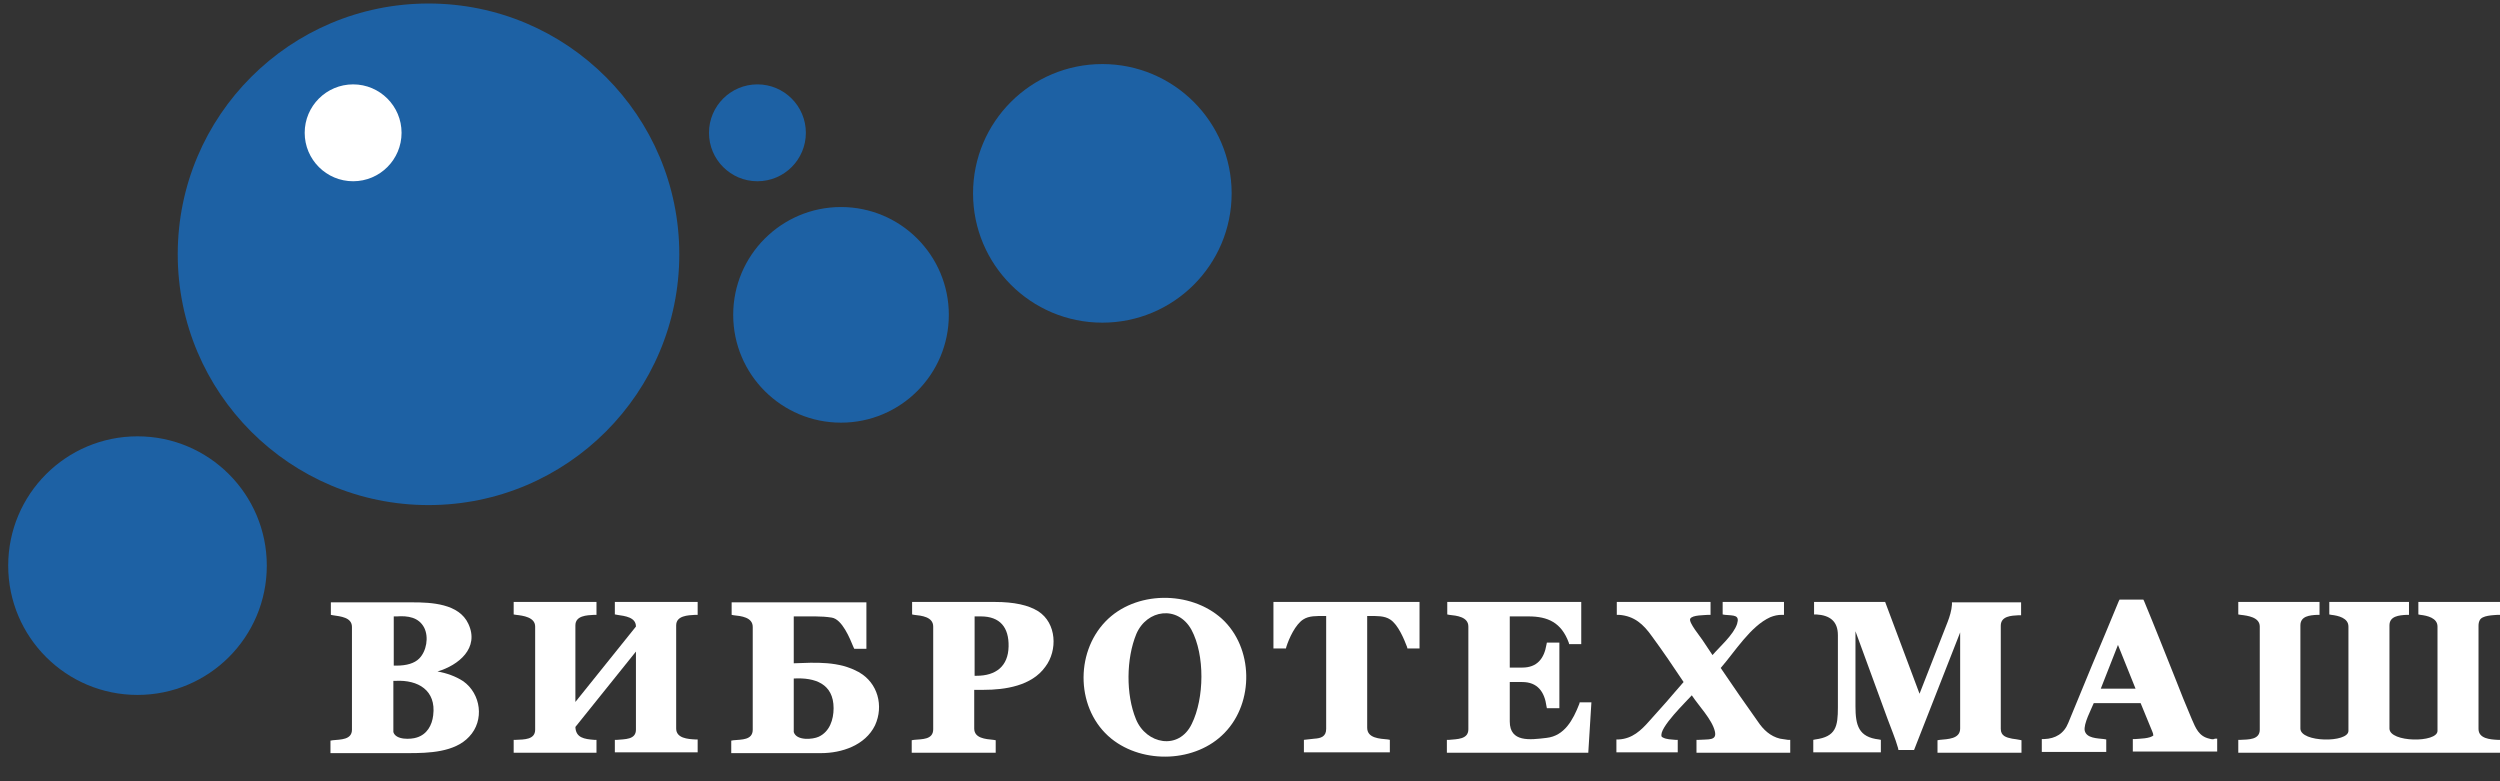 <?xml version="1.0" encoding="utf-8"?>
<!-- Generator: Adobe Illustrator 19.0.1, SVG Export Plug-In . SVG Version: 6.00 Build 0)  -->
<svg version="1.1" id="Слой_1" xmlns="http://www.w3.org/2000/svg" xmlns:xlink="http://www.w3.org/1999/xlink" x="0px" y="0px"
	 viewBox="0 0 64 20" style="enable-background:new 0 0 64 20;" xml:space="preserve">
<rect x="0" y="0" width="64" height="20" fill="#333333" stroke="none"/>
<style type="text/css">
	.st0{fill:#1D61A4;}
	.st1{fill:#FFFFFF;}
</style>
<g>
	<g>
		<circle class="st0" cx="3.52" cy="14.48" r="3.31"/>
		<circle class="st0" cx="28.22" cy="4.95" r="3.31"/>
		<circle class="st0" cx="19.39" cy="3.4" r="1.24"/>
		<circle class="st0" cx="10.97" cy="6.51" r="6.42"/>
		<circle class="st0" cx="21.53" cy="8.06" r="2.76"/>
		<circle class="st1" cx="9.04" cy="3.4" r="1.24"/>
	</g>
	<g>
		<path class="st1" d="M11.86,17.44L11.86,17.44c-0.2-0.13-0.43-0.21-0.66-0.25c0.54-0.16,1.08-0.6,0.79-1.22
			c-0.24-0.52-0.95-0.55-1.44-0.55H8.47v0.32l0.05,0.01c0.19,0.03,0.49,0.05,0.49,0.3v2.63c0,0.26-0.29,0.25-0.49,0.27l-0.06,0.01
			v0.32h2c0.51,0,1.18-0.02,1.55-0.42C12.41,18.44,12.31,17.76,11.86,17.44z M10.73,16.86c-0.12,0.12-0.32,0.18-0.58,0.18h-0.07
			v-1.26l0.08,0c0.28-0.02,0.56,0.02,0.7,0.29C10.98,16.31,10.92,16.67,10.73,16.86C10.61,16.98,10.85,16.74,10.73,16.86z
			 M10.07,17.43c0.01,0,0.03,0,0.04,0l0.02,0c0.57-0.03,1.04,0.24,0.96,0.88c-0.03,0.26-0.16,0.49-0.42,0.57
			c-0.15,0.05-0.54,0.07-0.6-0.14V17.43z"/>
		<path class="st1" d="M15.75,15.73l0.05,0.01c0.2,0.03,0.48,0.06,0.48,0.3l-1.55,1.93v-1.96c0-0.25,0.29-0.26,0.48-0.27l0.06,0
			v-0.33h-2.12v0.32l0.06,0.01c0.18,0.02,0.49,0.06,0.49,0.3v2.64c0,0.26-0.29,0.25-0.49,0.26l-0.06,0v0.33h2.12v-0.33l-0.06,0
			c-0.25-0.02-0.47-0.05-0.48-0.33l1.55-1.93v2c0,0.26-0.29,0.24-0.48,0.26l-0.06,0v0.32h2.12v-0.33l-0.06,0
			c-0.19-0.01-0.49-0.03-0.49-0.28v-2.64c0-0.25,0.3-0.26,0.49-0.27l0.06,0v-0.33h-2.12V15.73z"/>
		<path class="st1" d="M21.99,17.21c-0.51-0.29-1.11-0.25-1.67-0.23v-1.2h0.56c0.14,0,0.28,0.01,0.41,0.03
			c0.27,0.04,0.47,0.54,0.56,0.76l0.02,0.04h0.31v-1.19h-3.45v0.32l0.05,0.01c0.19,0.02,0.49,0.05,0.49,0.3v2.63
			c0,0.27-0.29,0.25-0.49,0.27l-0.06,0.01v0.32h2.3c0.53,0,1.13-0.2,1.38-0.71C22.63,18.07,22.47,17.48,21.99,17.21
			C21.84,17.12,22.15,17.3,21.99,17.21z M21.34,18.13c0,0.29-0.1,0.6-0.38,0.73c-0.15,0.07-0.57,0.11-0.64-0.12v-1.37
			C20.86,17.34,21.34,17.5,21.34,18.13z"/>
		<path class="st1" d="M26.58,15.65c-0.25-0.16-0.62-0.24-1.11-0.24h-2.12v0.32l0.05,0.01c0.19,0.02,0.49,0.05,0.49,0.3v2.63
			c0,0.27-0.29,0.25-0.49,0.27l-0.06,0.01v0.32h2.15v-0.32l-0.06-0.01c-0.2-0.02-0.49-0.04-0.49-0.29v-0.99h0.24
			c0.55,0,1.23-0.1,1.58-0.59C27.08,16.65,27.05,15.95,26.58,15.65C26.34,15.49,26.84,15.82,26.58,15.65z M24.95,15.78h0.16
			c0.49,0,0.72,0.28,0.71,0.77c-0.01,0.51-0.33,0.75-0.82,0.75h-0.05V15.78z"/>
		<path class="st1" d="M31.28,15.84c-0.81-0.73-2.22-0.72-2.98,0.07c-0.79,0.82-0.75,2.27,0.15,3c0.82,0.66,2.17,0.61,2.9-0.15
			C32.11,17.98,32.09,16.58,31.28,15.84C31.1,15.68,31.47,16.02,31.28,15.84z M30.51,18.53c-0.33,0.69-1.17,0.52-1.43-0.12
			c-0.26-0.63-0.25-1.55,0.01-2.18c0.27-0.63,1.06-0.74,1.41-0.11C30.85,16.77,30.83,17.88,30.51,18.53L30.51,18.53z"/>
		<path class="st1" d="M32.61,16.6h0.31l0.01-0.04c0.07-0.22,0.23-0.57,0.43-0.7c0.15-0.1,0.35-0.09,0.53-0.09h0.06v2.89
			c0,0.2-0.14,0.24-0.3,0.25l-0.27,0.03v0.32h2.2v-0.32l-0.05-0.01C35.32,18.91,35,18.9,35,18.63v-2.86h0.06
			c0.18,0,0.38-0.01,0.53,0.09c0.2,0.13,0.35,0.49,0.43,0.7l0.01,0.04h0.31v-1.19h-3.74V16.6z"/>
		<path class="st1" d="M40.43,18.02c-0.16,0.41-0.38,0.82-0.84,0.87c-0.42,0.05-0.94,0.12-0.94-0.42v-1.01h0.32
			c0.39,0,0.57,0.25,0.62,0.62l0.01,0.05h0.32v-1.68H39.6l-0.01,0.05c-0.06,0.36-0.24,0.59-0.62,0.59h-0.32v-1.31h0.48
			c0.5,0,0.84,0.16,1.03,0.67l0.01,0.04h0.31v-1.08h-3.43v0.32l0.05,0.01c0.19,0.02,0.49,0.05,0.49,0.3v2.63
			c0,0.26-0.29,0.25-0.49,0.27l-0.06,0v0.33h3.62l0.08-1.29h-0.3L40.43,18.02z"/>
		<path class="st1" d="M45.57,18.91c-0.25-0.06-0.43-0.23-0.57-0.44c-0.32-0.45-0.64-0.91-0.95-1.37c0.36-0.41,0.76-1.07,1.27-1.3
			c0.1-0.04,0.19-0.06,0.29-0.06l0.06,0v-0.33H44.1v0.32l0.06,0.01c0.23,0.02,0.38,0,0.31,0.23c-0.09,0.28-0.45,0.59-0.63,0.8
			l-0.26-0.39c-0.05-0.08-0.36-0.45-0.31-0.54c0.05-0.1,0.38-0.09,0.46-0.1l0.06,0v-0.33h-2.4v0.33l0.06,0
			c0.39,0.03,0.62,0.24,0.84,0.55c0.28,0.38,0.55,0.78,0.81,1.17c-0.16,0.18-0.31,0.36-0.45,0.52l-0.42,0.47
			c-0.22,0.25-0.44,0.46-0.79,0.48l-0.06,0v0.33h1.57v-0.32l-0.06,0c-0.1-0.01-0.23-0.01-0.32-0.06c-0.02-0.01-0.03-0.02-0.03-0.02
			c-0.1-0.21,0.67-0.94,0.77-1.06c0.17,0.26,0.52,0.62,0.59,0.92c0.06,0.25-0.17,0.2-0.41,0.22l-0.06,0v0.33h2.4v-0.33l-0.06,0
			C45.69,18.93,45.63,18.92,45.57,18.91C45.52,18.9,45.63,18.92,45.57,18.91z"/>
		<path class="st1" d="M51.51,18.91c-0.15-0.03-0.29-0.07-0.29-0.25v-2.64c0-0.25,0.27-0.26,0.46-0.27l0.06,0v-0.33h-1.77l0,0.06
			c-0.01,0.15-0.06,0.31-0.11,0.44l-0.72,1.84l-0.88-2.35h-1.82v0.32l0.06,0c0.34,0.02,0.55,0.17,0.55,0.53v1.85
			c0,0.49-0.05,0.75-0.58,0.82l-0.05,0.01v0.32h1.73v-0.32l-0.05-0.01c-0.52-0.06-0.6-0.36-0.6-0.85v-1.92l0.82,2.24
			c0.09,0.25,0.2,0.5,0.27,0.75l0.01,0.05H49l1.18-3.01v2.46c0,0.27-0.32,0.27-0.52,0.29l-0.06,0.01v0.32h2.15v-0.32l-0.05-0.01
			C51.65,18.93,51.59,18.92,51.51,18.91z"/>
		<path class="st1" d="M56.56,18.91c-0.27-0.06-0.35-0.27-0.45-0.5c-0.15-0.35-0.29-0.7-0.43-1.06c-0.26-0.65-0.52-1.31-0.79-1.96
			l-0.02-0.04h-0.61l-0.02,0.04c-0.25,0.6-0.47,1.14-0.68,1.63l-0.61,1.48c-0.11,0.28-0.33,0.41-0.62,0.42l-0.06,0v0.33h1.65v-0.32
			l-0.06-0.01c-0.17-0.02-0.44-0.02-0.49-0.21c-0.04-0.17,0.17-0.56,0.23-0.71h1.2l0.3,0.73c0.01,0.03,0.02,0.05,0.02,0.06
			c0,0.01,0,0.03,0.01,0.03c-0.07,0.09-0.37,0.09-0.47,0.1l-0.06,0v0.32h2.16v-0.33l-0.06,0C56.68,18.93,56.62,18.93,56.56,18.91
			C56.5,18.9,56.62,18.93,56.56,18.91z M54.67,17.63h-0.89l0.44-1.12L54.67,17.63z"/>
		<path class="st1" d="M63.48,15.88c0.06-0.13,0.35-0.13,0.46-0.14l0.06,0v-0.33h-2.09v0.32l0.05,0.01c0.18,0.02,0.44,0.08,0.44,0.3
			v2.67c0,0.31-1.23,0.3-1.23-0.06v-2.64c0-0.24,0.25-0.26,0.44-0.27l0.06,0v-0.33h-2.04v0.32l0.05,0.01
			c0.18,0.02,0.44,0.08,0.44,0.3v2.67c0,0.31-1.23,0.3-1.23-0.06v-2.64c0-0.24,0.24-0.26,0.43-0.27l0.06,0v-0.33H57.3v0.32
			l0.06,0.01c0.18,0.02,0.49,0.06,0.49,0.3v2.64c0,0.26-0.29,0.25-0.49,0.26l-0.06,0v0.33H64v-0.33l-0.06,0
			c-0.19-0.01-0.49-0.03-0.49-0.28v-2.64C63.45,15.96,63.46,15.92,63.48,15.88z"/>
	</g>
</g>
</svg>
